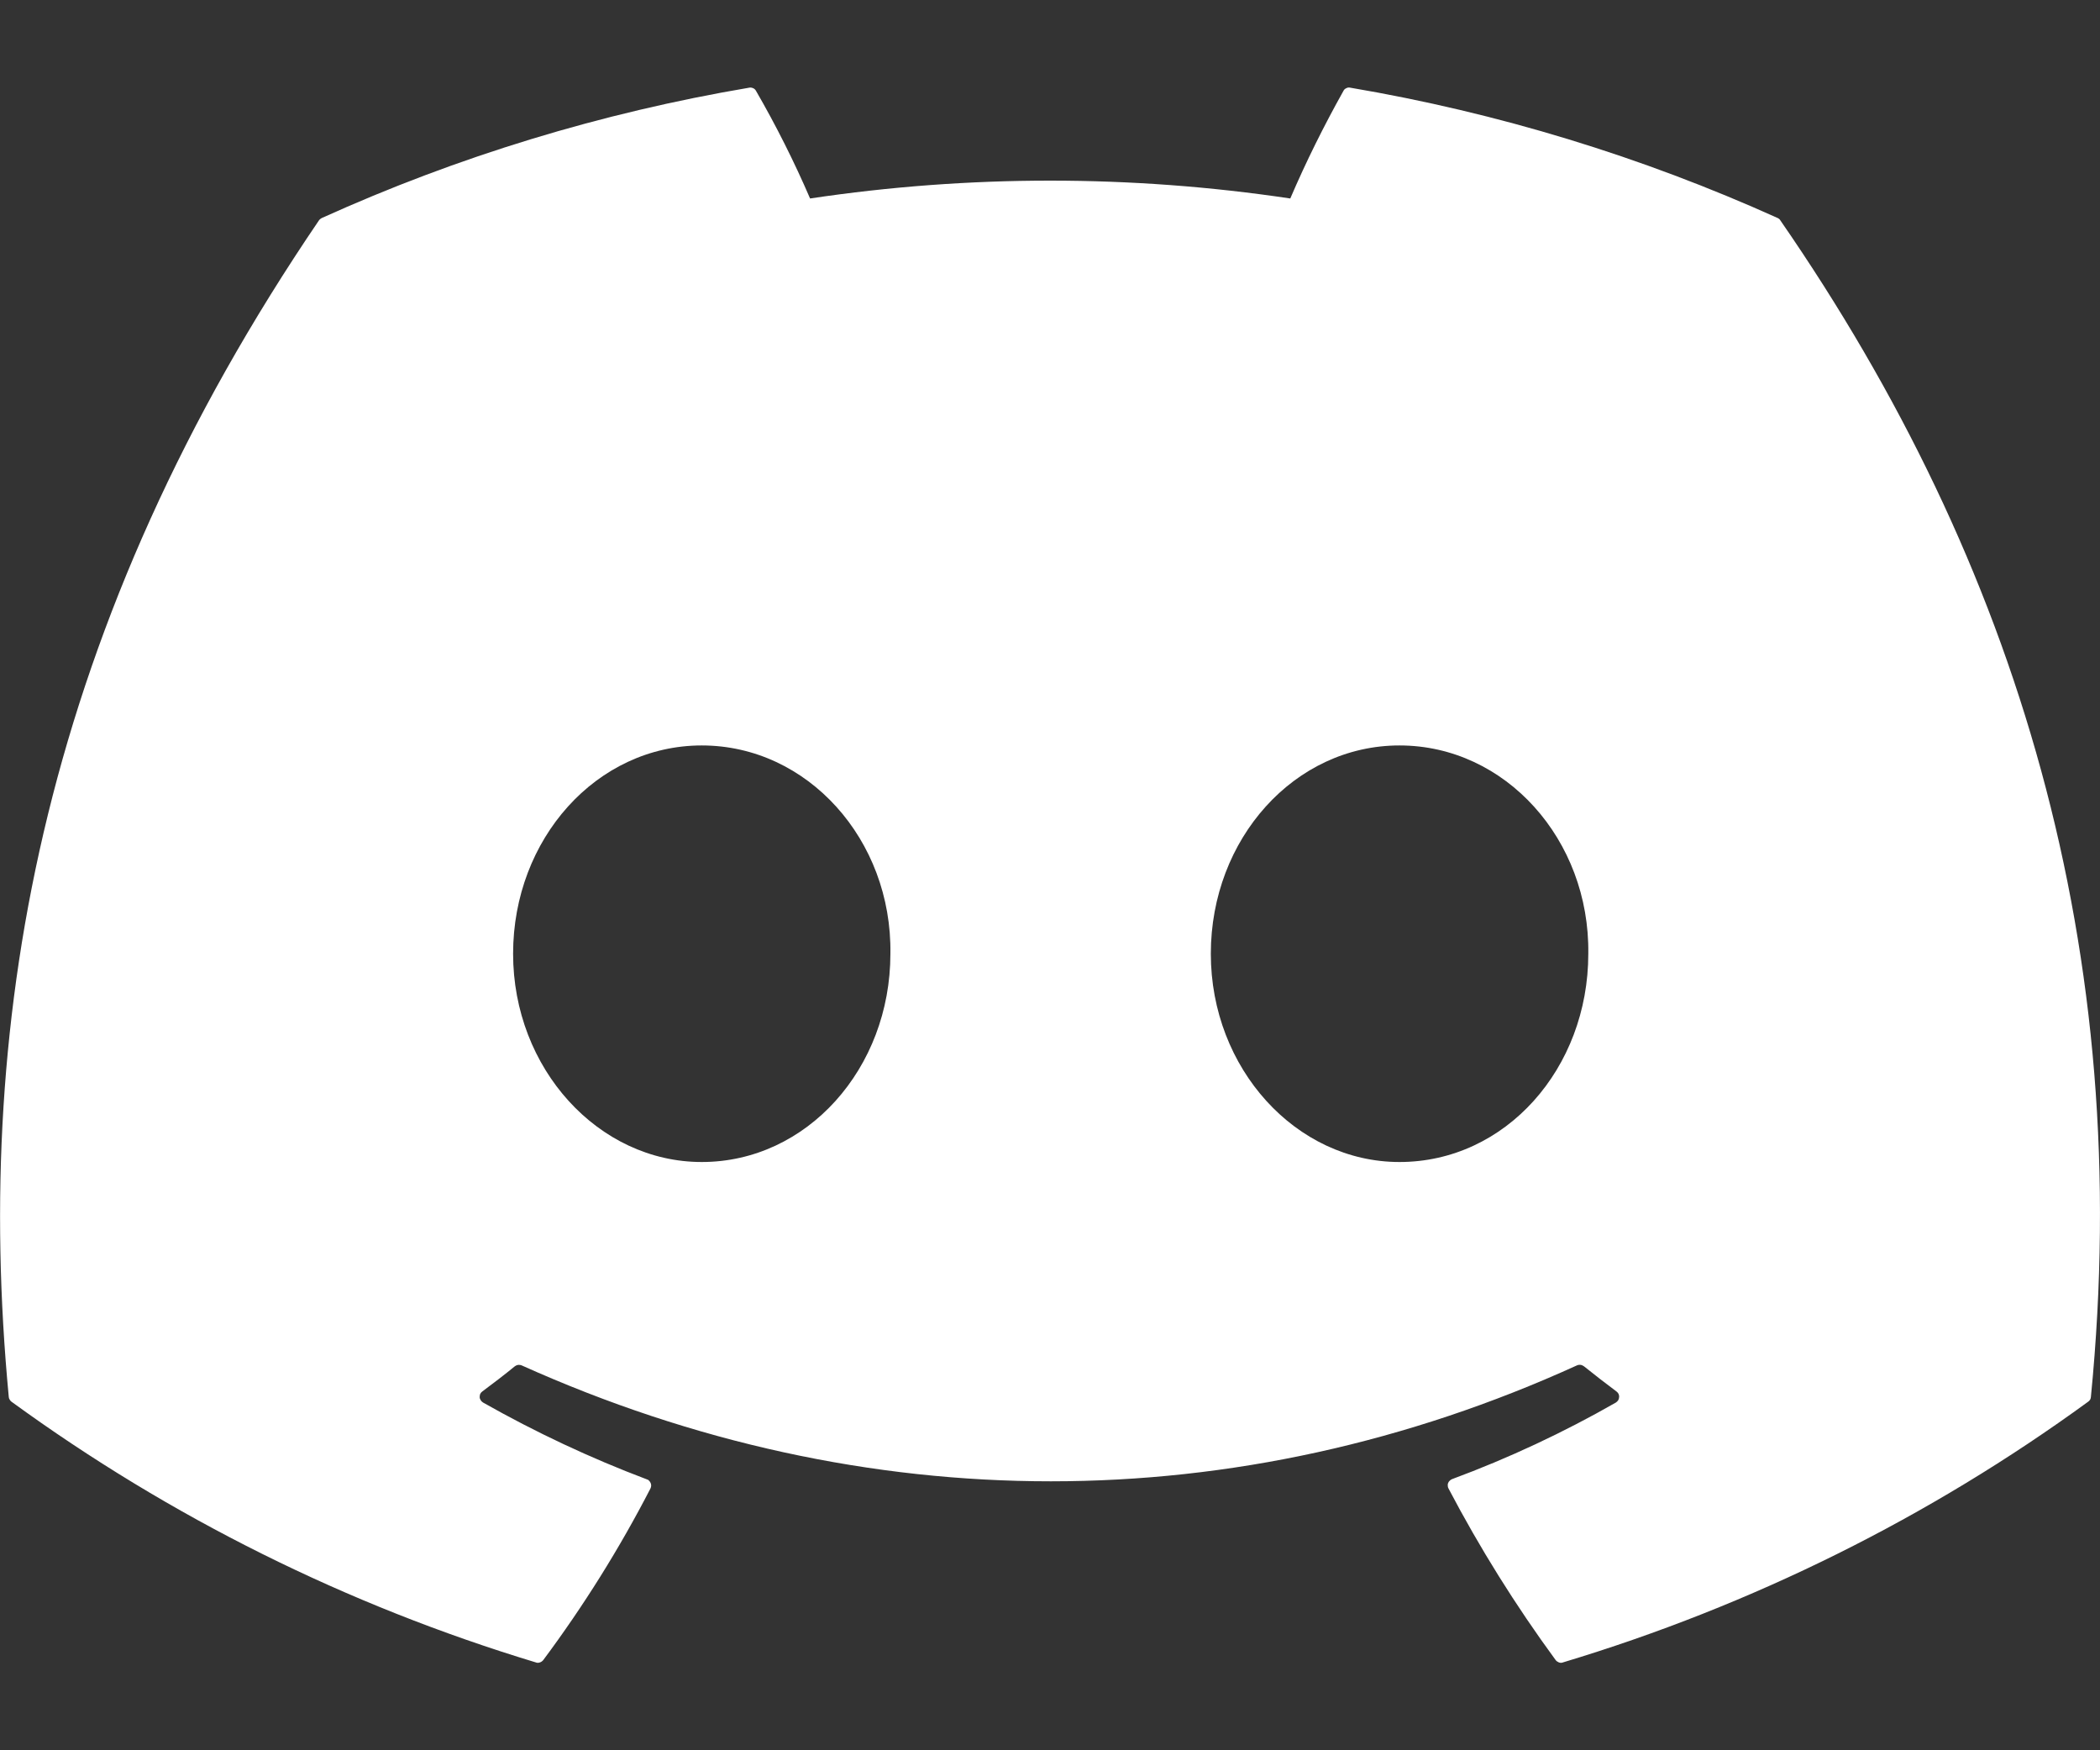 <svg width="12" height="10" viewBox="0 0 12 10" fill="none" xmlns="http://www.w3.org/2000/svg">
<rect x="0" y="0" width="12" height="10" fill="#333333" stroke="none"/>
<path d="M10.174 1.26C10.171 1.254 10.165 1.249 10.159 1.246C9.381 0.895 8.559 0.644 7.716 0.501C7.708 0.499 7.7 0.5 7.693 0.504C7.686 0.507 7.68 0.512 7.677 0.519C7.565 0.719 7.463 0.924 7.373 1.134C6.463 0.998 5.538 0.998 4.629 1.134C4.538 0.923 4.435 0.718 4.32 0.519C4.316 0.512 4.311 0.507 4.304 0.504C4.297 0.501 4.289 0.499 4.281 0.501C3.437 0.644 2.616 0.894 1.838 1.246C1.832 1.249 1.826 1.254 1.822 1.26C0.267 3.547 -0.159 5.777 0.05 7.98C0.05 7.986 0.052 7.991 0.055 7.996C0.057 8 0.061 8.005 0.065 8.008C0.971 8.668 1.984 9.172 3.062 9.498C3.069 9.501 3.077 9.501 3.085 9.498C3.092 9.496 3.099 9.491 3.104 9.485C3.335 9.175 3.54 8.847 3.717 8.504C3.719 8.499 3.721 8.494 3.721 8.488C3.721 8.483 3.72 8.478 3.718 8.473C3.716 8.468 3.713 8.464 3.709 8.46C3.706 8.456 3.701 8.453 3.696 8.452C3.373 8.33 3.06 8.183 2.76 8.013C2.754 8.009 2.75 8.005 2.747 8C2.743 7.994 2.741 7.988 2.741 7.982C2.741 7.976 2.742 7.97 2.744 7.964C2.747 7.958 2.751 7.954 2.756 7.95C2.819 7.903 2.881 7.856 2.942 7.806C2.947 7.802 2.954 7.799 2.961 7.798C2.967 7.798 2.974 7.798 2.981 7.801C4.945 8.684 7.071 8.684 9.011 7.801C9.018 7.798 9.025 7.797 9.032 7.798C9.039 7.799 9.045 7.802 9.051 7.806C9.112 7.855 9.174 7.903 9.237 7.95C9.242 7.954 9.246 7.958 9.249 7.964C9.251 7.97 9.253 7.976 9.252 7.982C9.252 7.988 9.25 7.994 9.247 8C9.244 8.005 9.239 8.009 9.234 8.013C8.935 8.184 8.621 8.331 8.297 8.451C8.292 8.453 8.288 8.456 8.284 8.46C8.28 8.463 8.277 8.468 8.275 8.473C8.273 8.478 8.272 8.483 8.273 8.488C8.273 8.494 8.274 8.499 8.277 8.504C8.456 8.845 8.661 9.173 8.889 9.484C8.894 9.491 8.901 9.495 8.908 9.498C8.916 9.501 8.924 9.501 8.931 9.498C10.011 9.173 11.026 8.669 11.933 8.008C11.937 8.005 11.941 8.001 11.944 7.996C11.946 7.991 11.948 7.986 11.948 7.981C12.199 5.434 11.529 3.221 10.174 1.26V1.26ZM4.01 6.639C3.419 6.639 2.932 6.105 2.932 5.449C2.932 4.793 3.409 4.259 4.01 4.259C4.615 4.259 5.098 4.798 5.088 5.449C5.088 6.105 4.611 6.639 4.01 6.639V6.639ZM7.997 6.639C7.406 6.639 6.919 6.105 6.919 5.449C6.919 4.793 7.397 4.259 7.997 4.259C8.603 4.259 9.085 4.798 9.076 5.449C9.076 6.105 8.603 6.639 7.997 6.639Z" fill="white"/>
</svg>
